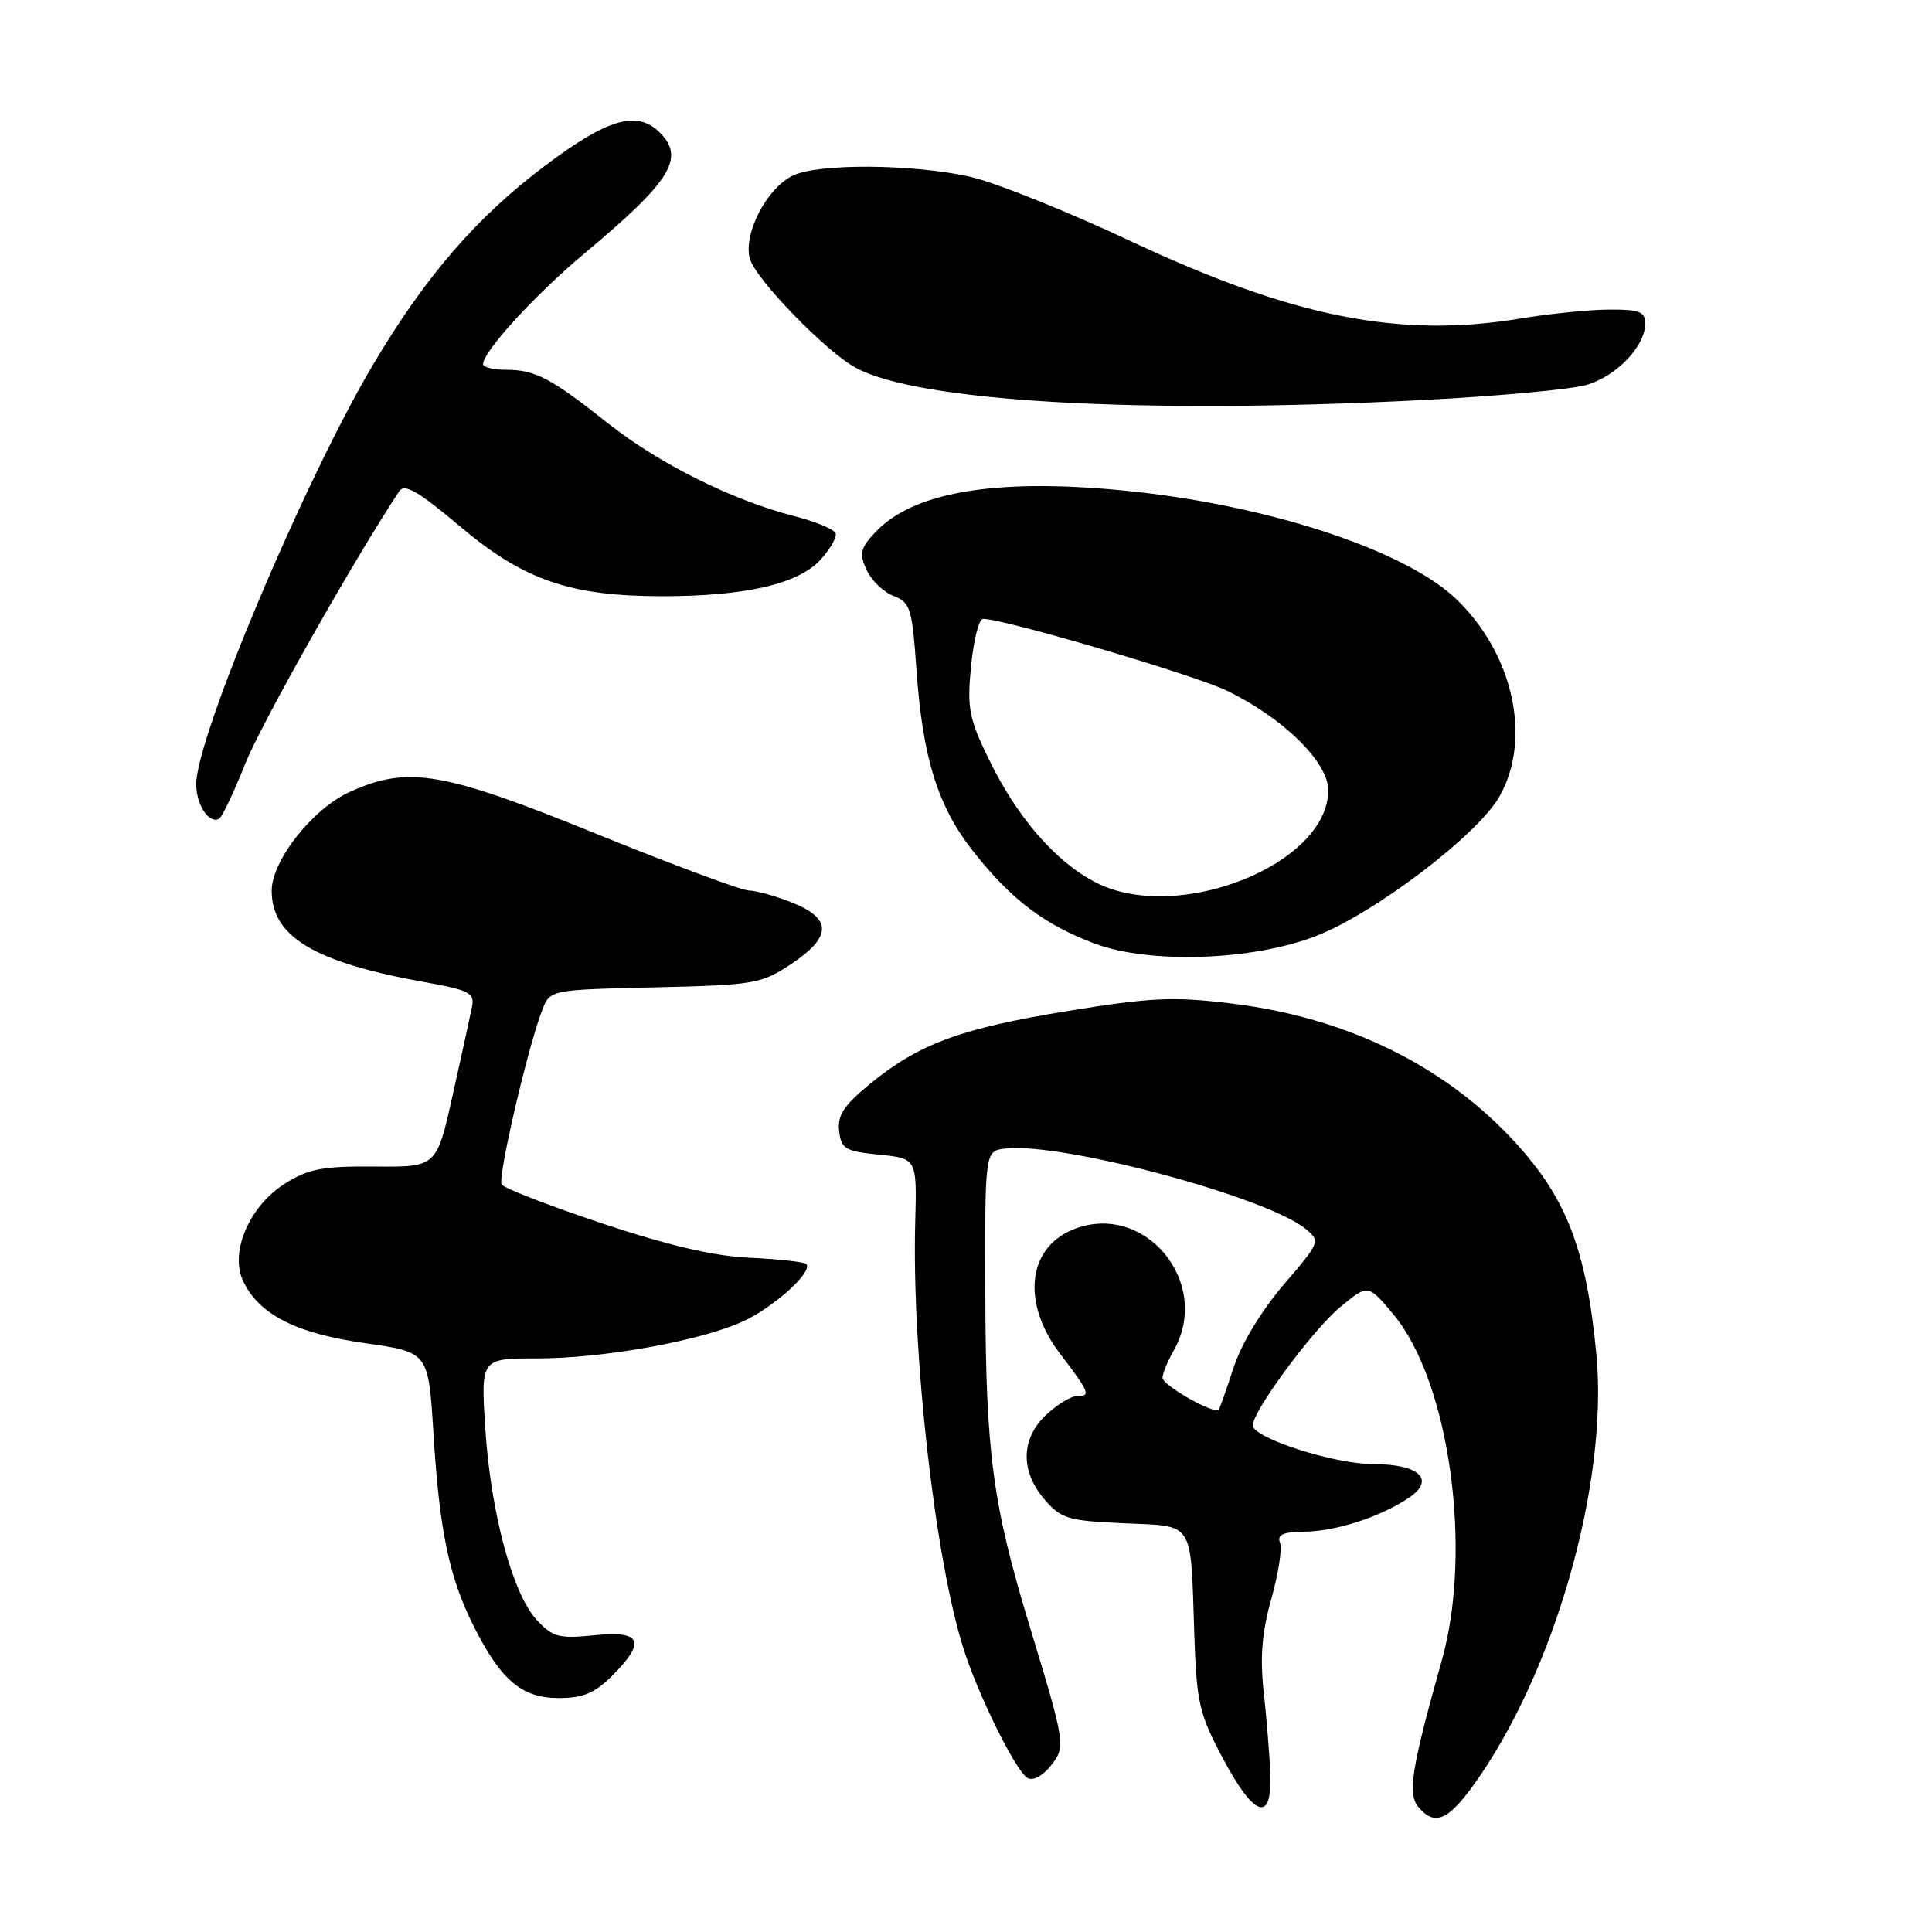 <?xml version="1.0" encoding="UTF-8" standalone="no"?>
<!DOCTYPE svg PUBLIC "-//W3C//DTD SVG 1.1//EN" "http://www.w3.org/Graphics/SVG/1.1/DTD/svg11.dtd" >
<svg xmlns="http://www.w3.org/2000/svg" xmlns:xlink="http://www.w3.org/1999/xlink" version="1.1" viewBox="0 0 256 256">
 <g >
 <path fill="currentColor"
d=" M 195.09 236.75 C 205.87 221.97 213.14 196.65 211.53 179.50 C 210.21 165.58 207.59 158.77 200.68 151.27 C 191.35 141.14 178.39 134.82 163.18 132.97 C 155.47 132.03 152.56 132.16 141.48 133.96 C 127.29 136.27 121.77 138.30 115.27 143.63 C 111.81 146.47 110.95 147.78 111.19 149.86 C 111.47 152.24 111.99 152.55 116.50 153.00 C 121.50 153.50 121.50 153.50 121.27 162.00 C 120.81 179.35 123.91 206.66 127.68 218.50 C 129.67 224.73 134.56 234.61 136.14 235.59 C 136.83 236.01 138.09 235.37 139.16 234.06 C 141.26 231.46 141.22 231.24 136.44 215.50 C 131.52 199.32 130.62 192.55 130.56 171.50 C 130.50 152.50 130.50 152.50 133.20 152.19 C 140.69 151.32 167.89 158.61 173.02 162.85 C 174.98 164.47 174.92 164.60 170.09 170.23 C 167.14 173.67 164.49 178.06 163.45 181.23 C 162.51 184.13 161.62 186.63 161.49 186.79 C 160.93 187.47 154.00 183.54 154.04 182.56 C 154.05 181.98 154.71 180.38 155.50 179.00 C 160.68 169.93 151.59 159.03 142.11 162.95 C 136.09 165.45 135.38 172.73 140.50 179.43 C 144.41 184.55 144.58 185.00 142.65 185.00 C 141.90 185.00 140.10 186.10 138.65 187.45 C 135.26 190.59 135.17 194.92 138.40 198.68 C 140.60 201.24 141.50 201.51 148.91 201.84 C 158.38 202.27 157.74 201.27 158.25 216.50 C 158.56 225.66 158.88 227.05 162.04 233.00 C 166.21 240.84 168.58 241.60 168.32 235.00 C 168.22 232.53 167.83 227.67 167.45 224.22 C 166.94 219.60 167.21 216.33 168.45 211.88 C 169.39 208.56 169.91 205.20 169.61 204.42 C 169.20 203.36 169.99 202.99 172.78 202.96 C 176.97 202.91 182.72 201.07 186.56 198.55 C 190.30 196.10 188.16 194.00 181.92 194.00 C 176.78 194.00 166.00 190.53 166.00 188.87 C 166.00 186.96 173.99 176.15 177.61 173.17 C 181.28 170.15 181.28 170.15 184.62 174.15 C 192.04 183.03 195.17 205.32 191.05 220.00 C 187.03 234.30 186.49 237.68 187.93 239.42 C 190.03 241.94 191.77 241.29 195.09 236.75 Z  M 81.08 222.08 C 85.65 217.50 85.03 216.04 78.75 216.68 C 74.06 217.15 73.25 216.94 71.13 214.66 C 67.92 211.21 65.02 200.43 64.30 189.25 C 63.71 180.00 63.71 180.00 71.10 180.00 C 79.87 180.00 92.60 177.73 98.37 175.13 C 102.48 173.28 107.81 168.47 106.83 167.49 C 106.54 167.21 103.20 166.84 99.41 166.66 C 94.59 166.45 88.65 165.06 79.76 162.10 C 72.75 159.76 66.77 157.44 66.47 156.95 C 65.91 156.05 69.95 138.69 71.85 133.83 C 72.89 131.15 72.89 131.15 86.77 130.83 C 100.00 130.52 100.85 130.37 104.83 127.74 C 110.23 124.15 110.28 121.73 104.98 119.61 C 102.77 118.72 100.18 118.00 99.23 118.00 C 98.28 117.99 89.20 114.62 79.05 110.50 C 58.66 102.21 54.05 101.43 46.31 104.95 C 41.42 107.17 36.00 114.04 36.00 118.02 C 36.00 124.13 41.67 127.52 56.23 130.13 C 62.23 131.21 62.91 131.56 62.54 133.42 C 62.31 134.56 61.17 139.81 59.99 145.07 C 57.86 154.65 57.86 154.65 49.68 154.57 C 42.84 154.51 40.90 154.87 37.85 156.77 C 33.05 159.76 30.38 165.93 32.23 169.78 C 34.36 174.21 39.23 176.68 48.38 177.98 C 56.77 179.17 56.77 179.17 57.43 189.84 C 58.22 202.77 59.50 208.95 62.72 215.38 C 66.36 222.65 69.13 225.00 74.03 225.00 C 77.25 225.00 78.79 224.36 81.08 222.08 Z  M 174.35 124.04 C 182.14 121.03 195.84 110.61 198.71 105.50 C 203.02 97.85 200.50 86.53 192.87 79.30 C 185.94 72.74 167.42 66.75 148.51 64.96 C 131.76 63.37 120.96 65.22 115.99 70.52 C 113.99 72.64 113.83 73.33 114.82 75.51 C 115.46 76.90 117.06 78.45 118.39 78.96 C 120.62 79.81 120.86 80.56 121.43 88.69 C 122.25 100.44 124.27 106.90 129.00 112.87 C 134.02 119.24 138.46 122.58 145.14 125.06 C 152.41 127.75 165.97 127.28 174.35 124.04 Z  M 32.47 101.26 C 34.56 95.99 46.55 74.75 52.88 65.11 C 53.59 64.02 55.33 65.02 60.94 69.74 C 69.43 76.89 75.54 79.00 87.77 79.00 C 98.72 79.00 105.73 77.40 108.68 74.21 C 109.98 72.80 110.90 71.21 110.73 70.68 C 110.55 70.14 108.08 69.11 105.25 68.39 C 97.09 66.30 87.38 61.47 80.68 56.18 C 72.98 50.08 70.92 49.00 67.07 49.00 C 65.38 49.00 64.00 48.66 64.01 48.25 C 64.03 46.55 70.95 39.01 77.50 33.53 C 88.91 23.99 90.80 20.95 87.43 17.57 C 84.42 14.57 80.54 15.69 72.20 21.97 C 63.16 28.78 56.43 36.56 49.52 48.17 C 40.41 63.48 26.00 97.64 26.00 103.92 C 26.00 106.67 27.75 109.27 29.05 108.47 C 29.45 108.22 30.99 104.98 32.47 101.26 Z  M 188.50 53.01 C 198.40 52.50 208.17 51.60 210.20 51.01 C 214.20 49.85 218.00 45.88 218.00 42.87 C 218.00 41.30 217.23 41.00 213.25 41.02 C 210.64 41.03 205.35 41.56 201.50 42.20 C 185.46 44.86 171.35 42.06 149.77 31.93 C 141.37 27.98 131.80 24.15 128.50 23.41 C 120.90 21.71 108.26 21.64 105.00 23.29 C 101.56 25.02 98.51 30.92 99.34 34.23 C 100.00 36.85 109.29 46.46 113.33 48.70 C 121.51 53.24 151.04 54.93 188.50 53.01 Z  M 145.23 116.95 C 139.89 114.23 134.74 108.29 130.97 100.50 C 128.39 95.17 128.13 93.80 128.67 88.25 C 129.01 84.81 129.71 82.00 130.25 82.00 C 133.04 82.00 158.21 89.41 162.57 91.52 C 170.05 95.14 176.00 100.98 176.00 104.71 C 176.00 114.54 156.05 122.47 145.23 116.95 Z "/>
</g>
</svg>
